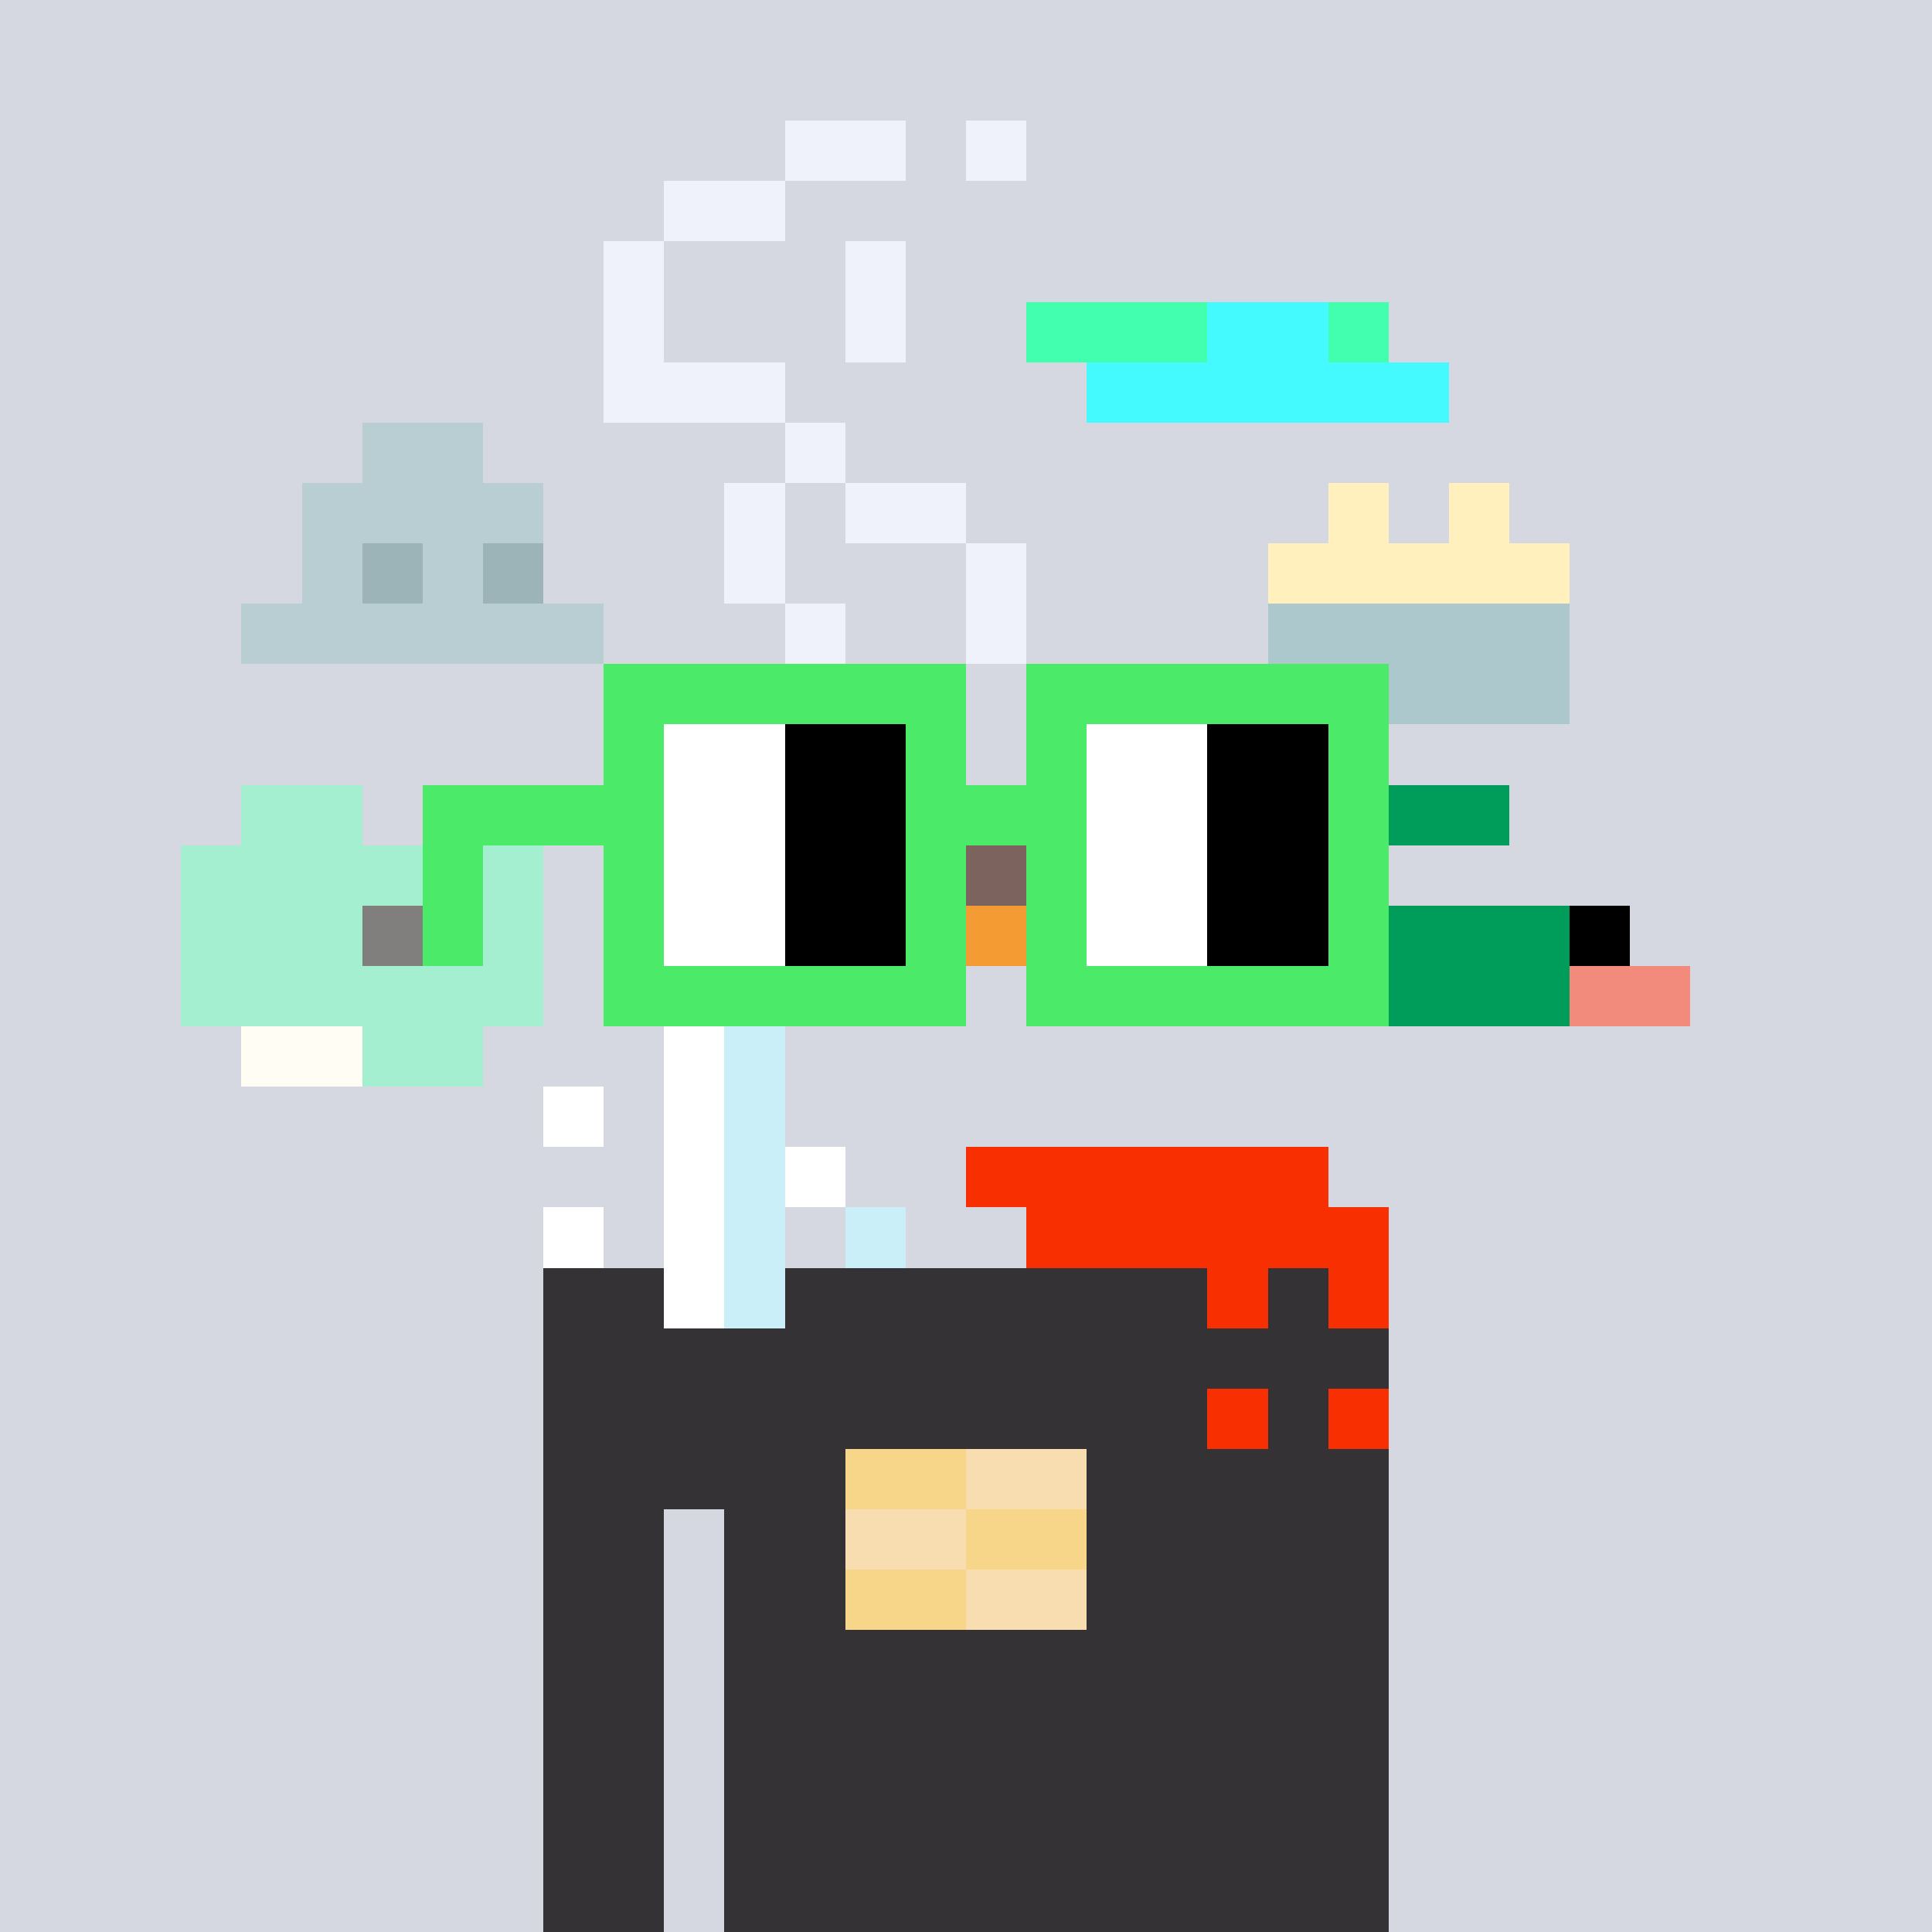<svg viewBox="0 0 320 320" xmlns="http://www.w3.org/2000/svg" shape-rendering="crispEdges"><rect width="100%" height="100%" fill="#d5d7e1" /><rect width="140" height="10" x="90" y="210" fill="#343235" /><rect width="140" height="10" x="90" y="220" fill="#343235" /><rect width="140" height="10" x="90" y="230" fill="#343235" /><rect width="140" height="10" x="90" y="240" fill="#343235" /><rect width="20" height="10" x="90" y="250" fill="#343235" /><rect width="110" height="10" x="120" y="250" fill="#343235" /><rect width="20" height="10" x="90" y="260" fill="#343235" /><rect width="110" height="10" x="120" y="260" fill="#343235" /><rect width="20" height="10" x="90" y="270" fill="#343235" /><rect width="110" height="10" x="120" y="270" fill="#343235" /><rect width="20" height="10" x="90" y="280" fill="#343235" /><rect width="110" height="10" x="120" y="280" fill="#343235" /><rect width="20" height="10" x="90" y="290" fill="#343235" /><rect width="110" height="10" x="120" y="290" fill="#343235" /><rect width="20" height="10" x="90" y="300" fill="#343235" /><rect width="110" height="10" x="120" y="300" fill="#343235" /><rect width="20" height="10" x="90" y="310" fill="#343235" /><rect width="110" height="10" x="120" y="310" fill="#343235" /><rect width="20" height="10" x="140" y="240" fill="#f8d689" /><rect width="20" height="10" x="160" y="240" fill="#f8ddb0" /><rect width="20" height="10" x="140" y="250" fill="#f8ddb0" /><rect width="20" height="10" x="160" y="250" fill="#f8d689" /><rect width="20" height="10" x="140" y="260" fill="#f8d689" /><rect width="20" height="10" x="160" y="260" fill="#f8ddb0" /><rect width="20" height="10" x="130" y="20" fill="#eff2fa" /><rect width="10" height="10" x="160" y="20" fill="#eff2fa" /><rect width="20" height="10" x="110" y="30" fill="#eff2fa" /><rect width="10" height="10" x="100" y="40" fill="#eff2fa" /><rect width="10" height="10" x="140" y="40" fill="#eff2fa" /><rect width="10" height="10" x="100" y="50" fill="#eff2fa" /><rect width="10" height="10" x="140" y="50" fill="#eff2fa" /><rect width="30" height="10" x="170" y="50" fill="#42ffb0" /><rect width="20" height="10" x="200" y="50" fill="#45faff" /><rect width="10" height="10" x="220" y="50" fill="#42ffb0" /><rect width="30" height="10" x="100" y="60" fill="#eff2fa" /><rect width="60" height="10" x="180" y="60" fill="#45faff" /><rect width="20" height="10" x="60" y="70" fill="#b8ced2" /><rect width="10" height="10" x="130" y="70" fill="#eff2fa" /><rect width="40" height="10" x="50" y="80" fill="#b8ced2" /><rect width="10" height="10" x="120" y="80" fill="#eff2fa" /><rect width="20" height="10" x="140" y="80" fill="#eff2fa" /><rect width="10" height="10" x="220" y="80" fill="#fff0be" /><rect width="10" height="10" x="240" y="80" fill="#fff0be" /><rect width="10" height="10" x="50" y="90" fill="#b8ced2" /><rect width="10" height="10" x="60" y="90" fill="#9cb4b8" /><rect width="10" height="10" x="70" y="90" fill="#b8ced2" /><rect width="10" height="10" x="80" y="90" fill="#9cb4b8" /><rect width="10" height="10" x="120" y="90" fill="#eff2fa" /><rect width="10" height="10" x="160" y="90" fill="#eff2fa" /><rect width="50" height="10" x="210" y="90" fill="#fff0be" /><rect width="60" height="10" x="40" y="100" fill="#b8ced2" /><rect width="10" height="10" x="130" y="100" fill="#eff2fa" /><rect width="10" height="10" x="160" y="100" fill="#eff2fa" /><rect width="50" height="10" x="210" y="100" fill="#adc8cc" /><rect width="10" height="10" x="150" y="110" fill="#eff2fa" /><rect width="10" height="10" x="210" y="110" fill="#adc8cc" /><rect width="30" height="10" x="230" y="110" fill="#adc8cc" /><rect width="20" height="10" x="40" y="130" fill="#a3efd0" /><rect width="20" height="10" x="70" y="130" fill="#a3efd0" /><rect width="10" height="10" x="140" y="130" fill="#eff2fa" /><rect width="30" height="10" x="220" y="130" fill="#009c59" /><rect width="60" height="10" x="30" y="140" fill="#a3efd0" /><rect width="10" height="10" x="120" y="140" fill="#cbc1bc" /><rect width="20" height="10" x="130" y="140" fill="#7d635e" /><rect width="10" height="10" x="150" y="140" fill="#cbc1bc" /><rect width="10" height="10" x="160" y="140" fill="#7d635e" /><rect width="10" height="10" x="170" y="140" fill="#cbc1bc" /><rect width="20" height="10" x="200" y="140" fill="#009c59" /><rect width="30" height="10" x="30" y="150" fill="#a3efd0" /><rect width="10" height="10" x="60" y="150" fill="#807f7e" /><rect width="20" height="10" x="70" y="150" fill="#a3efd0" /><rect width="30" height="10" x="110" y="150" fill="#f59b34" /><rect width="10" height="10" x="140" y="150" fill="#cbc1bc" /><rect width="20" height="10" x="150" y="150" fill="#f59b34" /><rect width="10" height="10" x="200" y="150" fill="#009c59" /><rect width="40" height="10" x="220" y="150" fill="#009c59" /><rect width="10" height="10" x="260" y="150" fill="#000000" /><rect width="60" height="10" x="30" y="160" fill="#a3efd0" /><rect width="50" height="10" x="210" y="160" fill="#009c59" /><rect width="20" height="10" x="260" y="160" fill="#f38b7c" /><rect width="20" height="10" x="40" y="170" fill="#fffdf4" /><rect width="20" height="10" x="60" y="170" fill="#a3efd0" /><rect width="10" height="10" x="110" y="170" fill="#ffffff" /><rect width="10" height="10" x="120" y="170" fill="#caeff9" /><rect width="10" height="10" x="90" y="180" fill="#ffffff" /><rect width="10" height="10" x="110" y="180" fill="#ffffff" /><rect width="10" height="10" x="120" y="180" fill="#caeff9" /><rect width="10" height="10" x="110" y="190" fill="#ffffff" /><rect width="10" height="10" x="120" y="190" fill="#caeff9" /><rect width="10" height="10" x="130" y="190" fill="#ffffff" /><rect width="60" height="10" x="160" y="190" fill="#f83001" /><rect width="10" height="10" x="90" y="200" fill="#ffffff" /><rect width="10" height="10" x="110" y="200" fill="#ffffff" /><rect width="10" height="10" x="120" y="200" fill="#caeff9" /><rect width="10" height="10" x="140" y="200" fill="#caeff9" /><rect width="60" height="10" x="170" y="200" fill="#f83001" /><rect width="10" height="10" x="110" y="210" fill="#ffffff" /><rect width="10" height="10" x="120" y="210" fill="#caeff9" /><rect width="10" height="10" x="200" y="210" fill="#f83001" /><rect width="10" height="10" x="220" y="210" fill="#f83001" /><rect width="10" height="10" x="200" y="230" fill="#f83001" /><rect width="10" height="10" x="220" y="230" fill="#f83001" /><rect width="60" height="10" x="100" y="110" fill="#4bea69" /><rect width="60" height="10" x="170" y="110" fill="#4bea69" /><rect width="10" height="10" x="100" y="120" fill="#4bea69" /><rect width="20" height="10" x="110" y="120" fill="#ffffff" /><rect width="20" height="10" x="130" y="120" fill="#000000" /><rect width="10" height="10" x="150" y="120" fill="#4bea69" /><rect width="10" height="10" x="170" y="120" fill="#4bea69" /><rect width="20" height="10" x="180" y="120" fill="#ffffff" /><rect width="20" height="10" x="200" y="120" fill="#000000" /><rect width="10" height="10" x="220" y="120" fill="#4bea69" /><rect width="40" height="10" x="70" y="130" fill="#4bea69" /><rect width="20" height="10" x="110" y="130" fill="#ffffff" /><rect width="20" height="10" x="130" y="130" fill="#000000" /><rect width="30" height="10" x="150" y="130" fill="#4bea69" /><rect width="20" height="10" x="180" y="130" fill="#ffffff" /><rect width="20" height="10" x="200" y="130" fill="#000000" /><rect width="10" height="10" x="220" y="130" fill="#4bea69" /><rect width="10" height="10" x="70" y="140" fill="#4bea69" /><rect width="10" height="10" x="100" y="140" fill="#4bea69" /><rect width="20" height="10" x="110" y="140" fill="#ffffff" /><rect width="20" height="10" x="130" y="140" fill="#000000" /><rect width="10" height="10" x="150" y="140" fill="#4bea69" /><rect width="10" height="10" x="170" y="140" fill="#4bea69" /><rect width="20" height="10" x="180" y="140" fill="#ffffff" /><rect width="20" height="10" x="200" y="140" fill="#000000" /><rect width="10" height="10" x="220" y="140" fill="#4bea69" /><rect width="10" height="10" x="70" y="150" fill="#4bea69" /><rect width="10" height="10" x="100" y="150" fill="#4bea69" /><rect width="20" height="10" x="110" y="150" fill="#ffffff" /><rect width="20" height="10" x="130" y="150" fill="#000000" /><rect width="10" height="10" x="150" y="150" fill="#4bea69" /><rect width="10" height="10" x="170" y="150" fill="#4bea69" /><rect width="20" height="10" x="180" y="150" fill="#ffffff" /><rect width="20" height="10" x="200" y="150" fill="#000000" /><rect width="10" height="10" x="220" y="150" fill="#4bea69" /><rect width="60" height="10" x="100" y="160" fill="#4bea69" /><rect width="60" height="10" x="170" y="160" fill="#4bea69" /></svg>